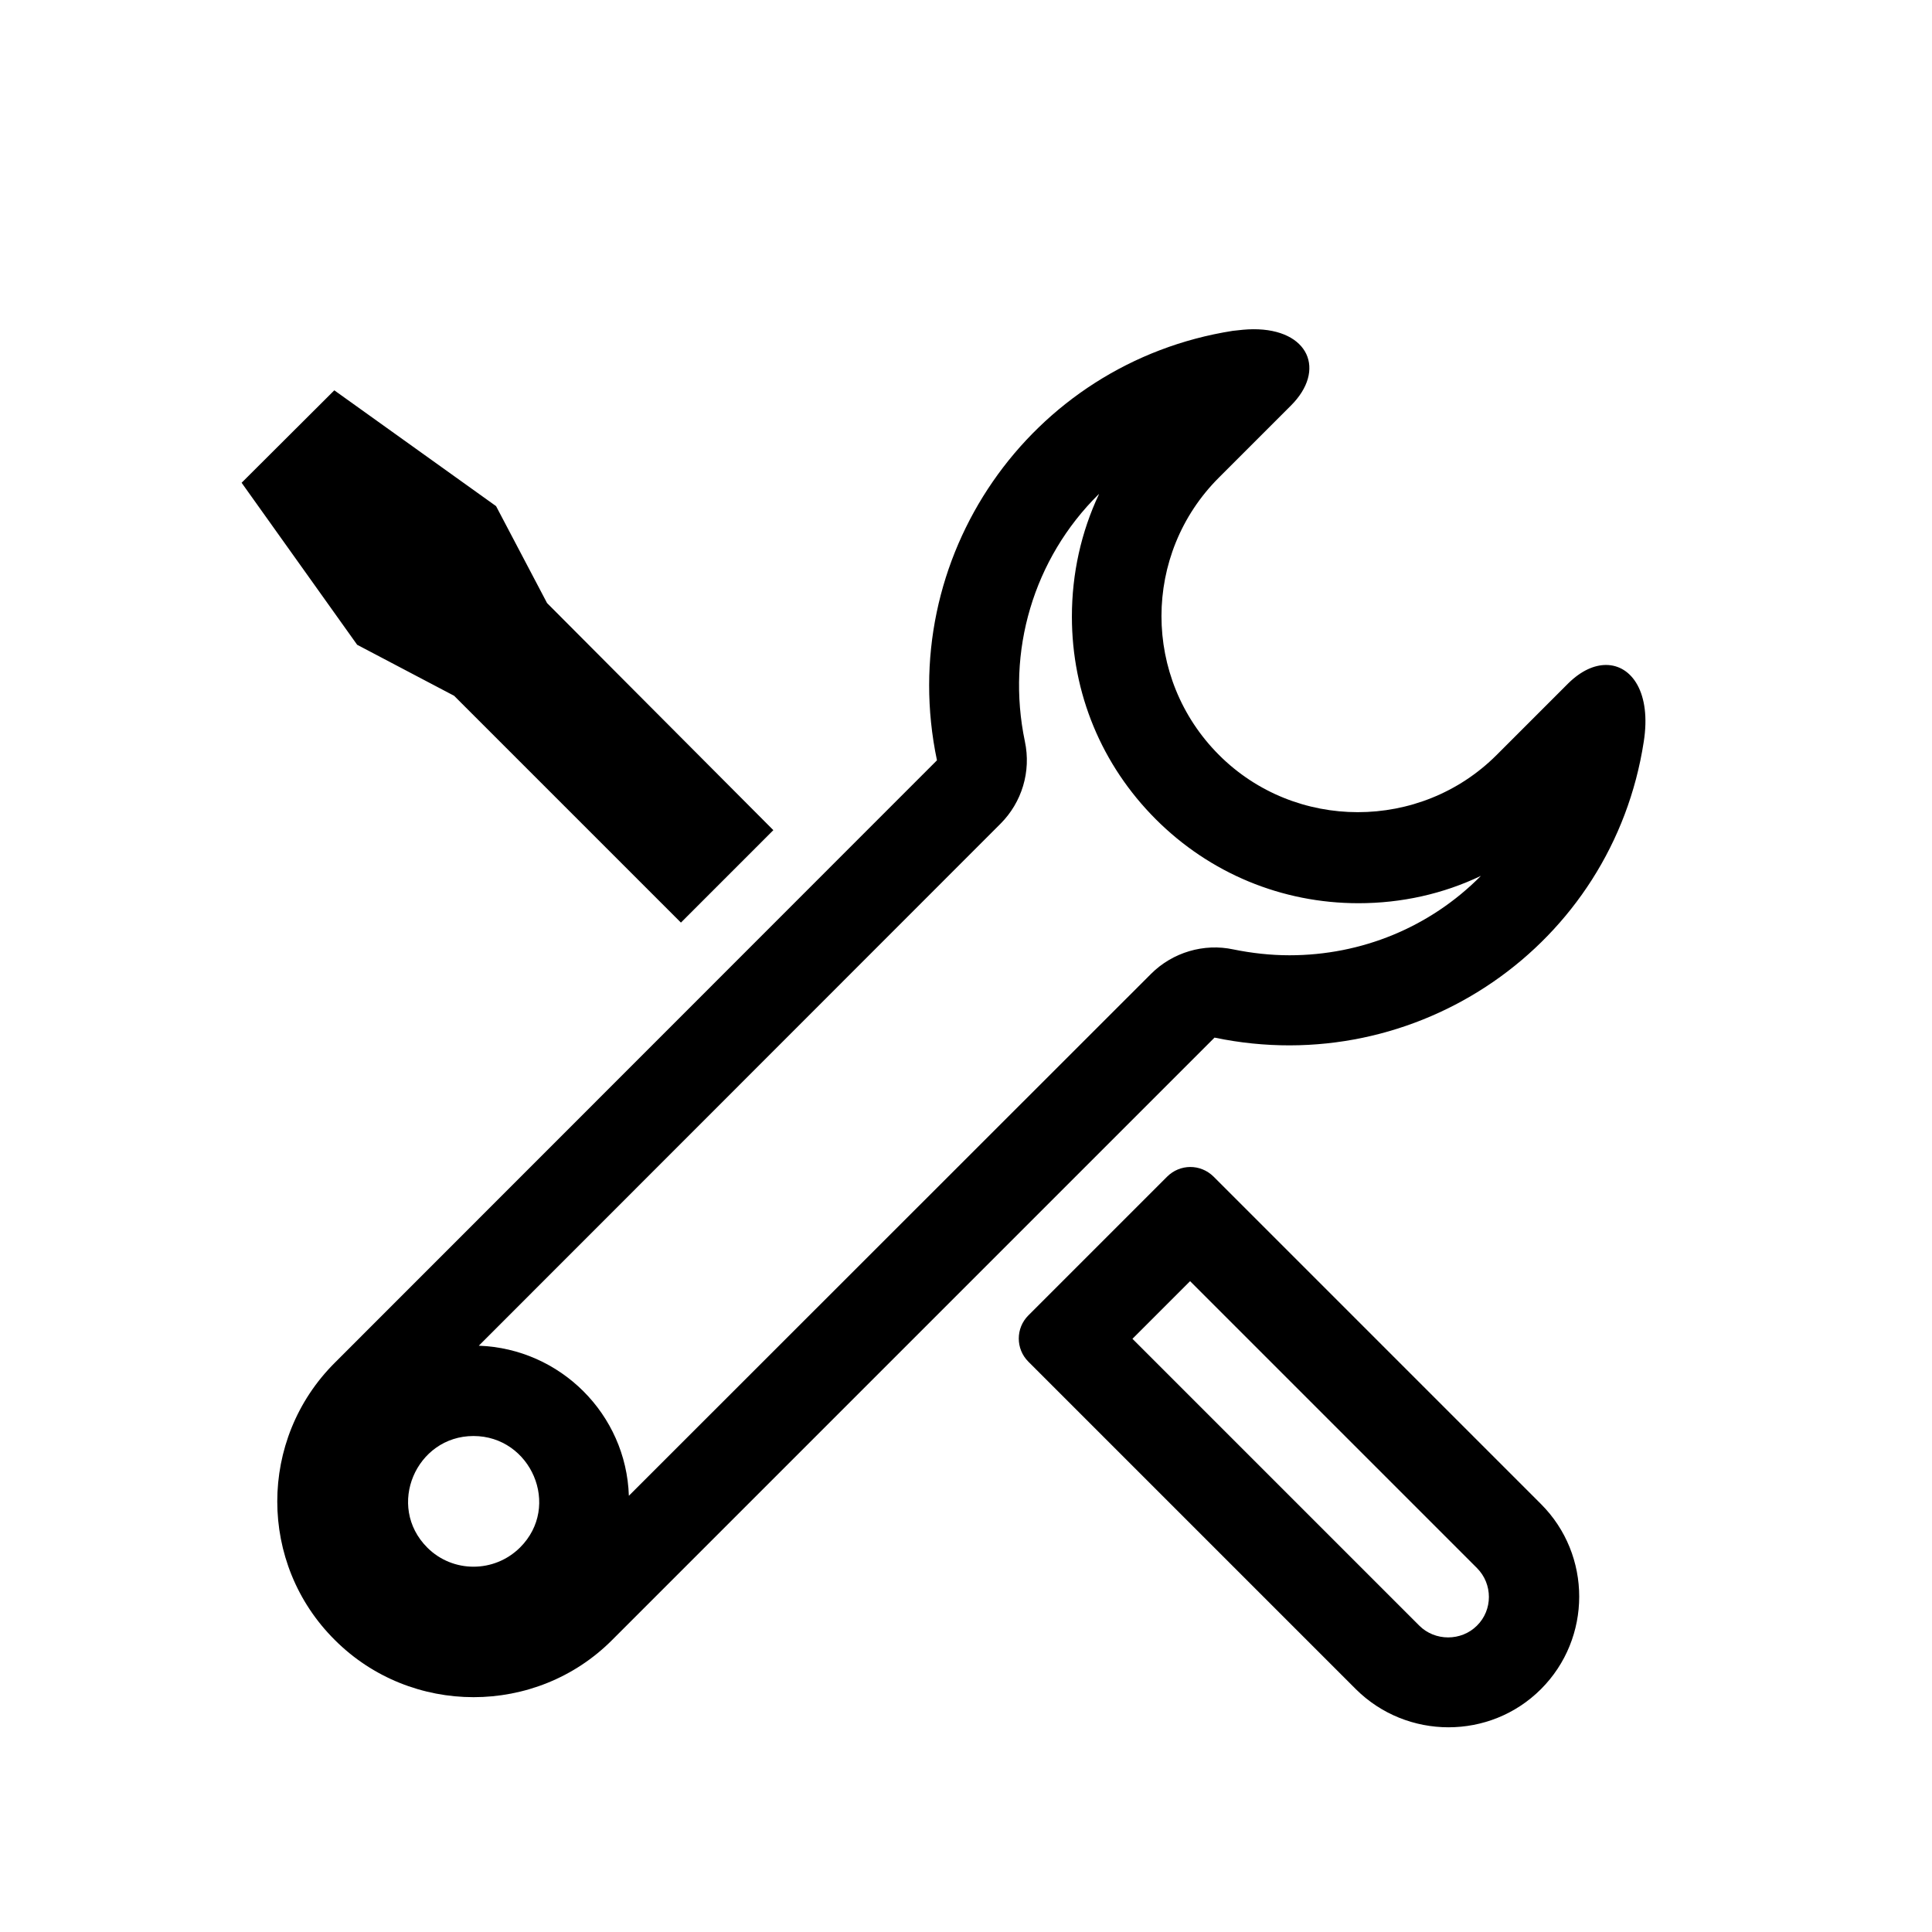 <?xml version="1.0" standalone="no"?><!DOCTYPE svg PUBLIC "-//W3C//DTD SVG 1.1//EN" "http://www.w3.org/Graphics/SVG/1.1/DTD/svg11.dtd"><svg class="icon" width="48px" height="48.00px" viewBox="0 0 1024 1024" version="1.1" xmlns="http://www.w3.org/2000/svg"><path d="M582.485 261.924c-9.432 19.992-14.359 42.093-14.359 64.901 0 40.682 15.771 78.692 44.484 107.409 28.581 28.578 66.731 44.489 107.413 44.489 22.809 0 44.909-4.933 64.9-14.501-27.031 27.311-63.349 42.092-101.5 42.092-9.996 0-19.993-1.129-29.703-3.101-15.631-3.374-32.238 1.55-43.643 12.954L333.312 792.794c-1.41-43.219-36.318-77.991-79.542-79.538L530.257 436.63c11.407-11.408 16.331-27.735 12.954-43.643-9.993-47.723 4.504-96.855 39.136-131.063h0.138z m48.288 417.121l152.038 152.039c8.447 8.446 8.447 22.242 0 30.549-8.306 8.306-22.245 8.306-30.548 0L600.226 709.594l30.547-30.549z m33.506-504.544c-3.522 0-7.185 0.424-10.844 0.846C545.742 192.24 474.091 295.711 496.61 402.984l-319.14 319.28c-40.682 40.541-40.682 106.567 0 146.97 40.402 40.404 106.712 40.404 146.974 0l319.28-319.28c107.272 22.382 210.884-48.992 227.497-156.827 4.082-25.9-6.335-40.682-19.995-40.682-6.335 0-13.23 3.093-19.987 9.713l-38.009 38.01c-40.401 40.402-106.713 40.402-147.114 0-40.682-40.687-40.682-106.568 0-147.111l38.01-38.009c19.004-18.865 9.577-40.687-19.847-40.547zM226.463 820.245c-21.962-21.963-5.915-59.126 24.494-59.126s46.737 37.163 24.639 59.126c-13.659 13.516-35.617 13.516-49.133 0zM177.19 206.881l-49.129 48.989 61.238 85.876 51.38 27.026 120.224 120.224 48.988-48.993-119.938-120.362-27.027-51.381-85.736-61.379z m441.334 416.837l-73.486 73.487c-6.756 6.755-6.756 17.738 0 24.497l173.578 173.577c27.027 26.89 71.092 27.031 98.123 0s27.031-71.097 0-98.123L643.162 623.577c-6.899-6.755-17.742-6.755-24.638 0.141z" /></svg>